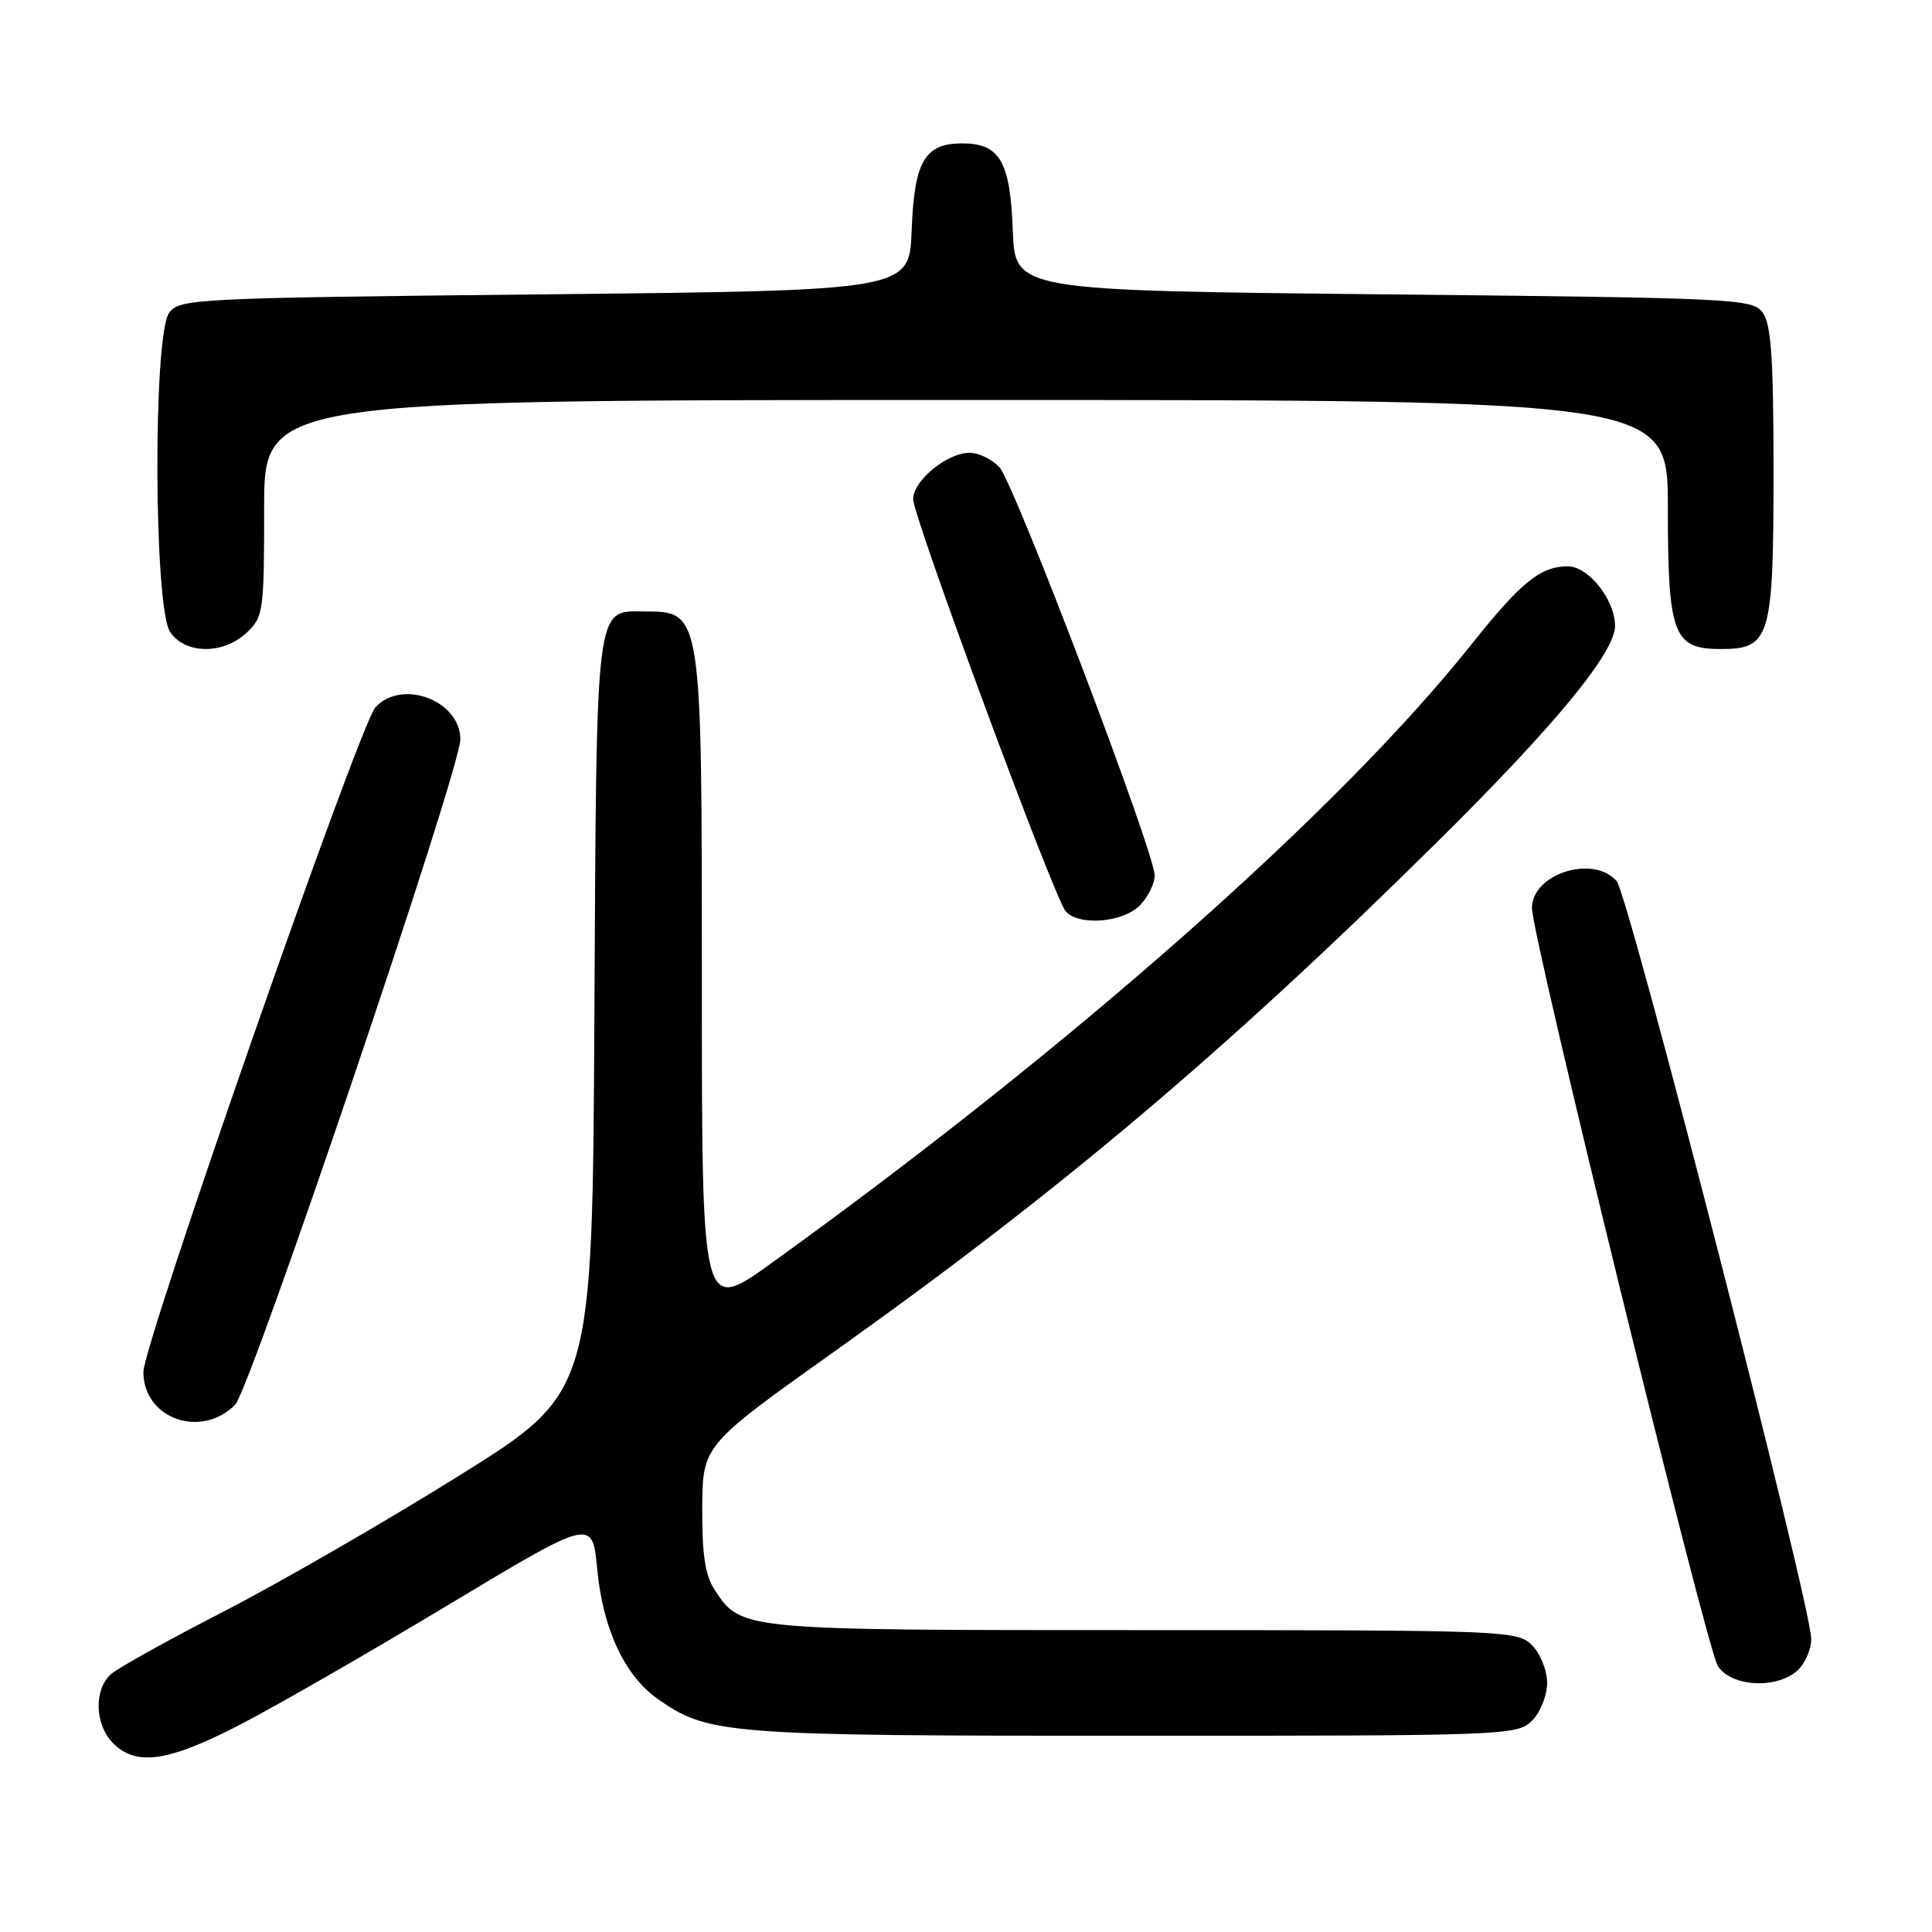 <?xml version="1.0" encoding="UTF-8" standalone="no"?>
<!DOCTYPE svg PUBLIC "-//W3C//DTD SVG 1.1//EN" "http://www.w3.org/Graphics/SVG/1.1/DTD/svg11.dtd" >
<svg xmlns="http://www.w3.org/2000/svg" xmlns:xlink="http://www.w3.org/1999/xlink" version="1.1" viewBox="0 0 256 256">
 <g >
 <path fill="currentColor"
d=" M 31.84 228.51 C 36.60 226.05 49.05 218.89 59.50 212.60 C 78.50 201.18 78.50 201.18 79.13 207.89 C 79.87 215.78 82.73 221.96 87.05 225.04 C 93.78 229.83 95.96 230.00 150.16 230.00 C 199.67 230.00 201.05 229.95 203.00 228.00 C 204.11 226.89 205.00 224.67 205.00 223.00 C 205.00 221.33 204.11 219.11 203.00 218.00 C 201.05 216.05 199.67 216.00 151.45 216.00 C 97.84 216.00 98.22 216.04 94.65 210.59 C 93.44 208.74 93.01 205.87 93.05 199.79 C 93.11 191.50 93.11 191.50 110.67 179.00 C 140.57 157.73 162.62 139.09 190.50 111.50 C 206.06 96.11 214.00 86.46 214.00 82.94 C 214.00 79.45 210.44 74.99 207.68 75.04 C 204.05 75.09 201.55 77.14 194.88 85.50 C 177.35 107.50 142.09 138.66 102.25 167.35 C 93.00 174.01 93.00 174.01 93.00 130.44 C 93.00 80.85 93.03 81.05 85.40 81.02 C 78.84 80.98 79.05 79.33 78.76 134.57 C 78.50 184.50 78.50 184.50 60.89 195.50 C 51.20 201.55 37.25 209.60 29.89 213.40 C 22.52 217.19 15.71 220.97 14.75 221.80 C 12.41 223.82 12.53 228.53 15.00 231.00 C 18.07 234.07 22.34 233.44 31.84 228.51 Z  M 238.17 221.35 C 239.18 220.43 240.00 218.56 240.00 217.18 C 240.00 212.81 215.81 118.58 214.21 116.75 C 211.12 113.20 203.01 115.77 202.99 120.31 C 202.96 124.00 226.11 218.35 227.62 220.75 C 229.37 223.51 235.40 223.85 238.17 221.35 Z  M 31.15 186.15 C 33.18 184.12 61.00 101.94 61.00 97.97 C 61.00 92.81 53.21 89.89 49.73 93.75 C 47.62 96.08 19.00 178.09 19.00 181.79 C 19.00 187.97 26.60 190.69 31.15 186.15 Z  M 151.00 120.00 C 152.10 118.90 153.00 117.10 153.00 116.00 C 153.00 112.96 134.43 64.14 132.44 61.93 C 131.48 60.87 129.70 60.00 128.48 60.00 C 125.48 60.00 121.00 63.68 121.00 66.15 C 121.00 68.49 139.62 118.84 141.19 120.72 C 142.84 122.71 148.72 122.28 151.00 120.00 Z  M 32.69 83.83 C 34.90 81.75 35.00 81.01 35.00 67.33 C 35.00 53.00 35.00 53.00 128.00 53.00 C 221.00 53.00 221.00 53.00 221.00 67.28 C 221.00 84.10 221.71 86.00 228.00 86.00 C 234.57 86.00 235.00 84.57 235.00 62.47 C 235.00 47.57 234.69 42.96 233.58 41.44 C 232.22 39.58 230.21 39.48 183.33 39.00 C 134.50 38.50 134.50 38.50 134.20 30.53 C 133.86 21.38 132.48 19.00 127.50 19.00 C 122.52 19.00 121.14 21.38 120.80 30.53 C 120.50 38.50 120.50 38.50 72.17 39.00 C 25.79 39.48 23.78 39.58 22.42 41.44 C 20.25 44.41 20.37 80.65 22.56 83.78 C 24.61 86.71 29.59 86.74 32.69 83.83 Z "/>
</g>
</svg>